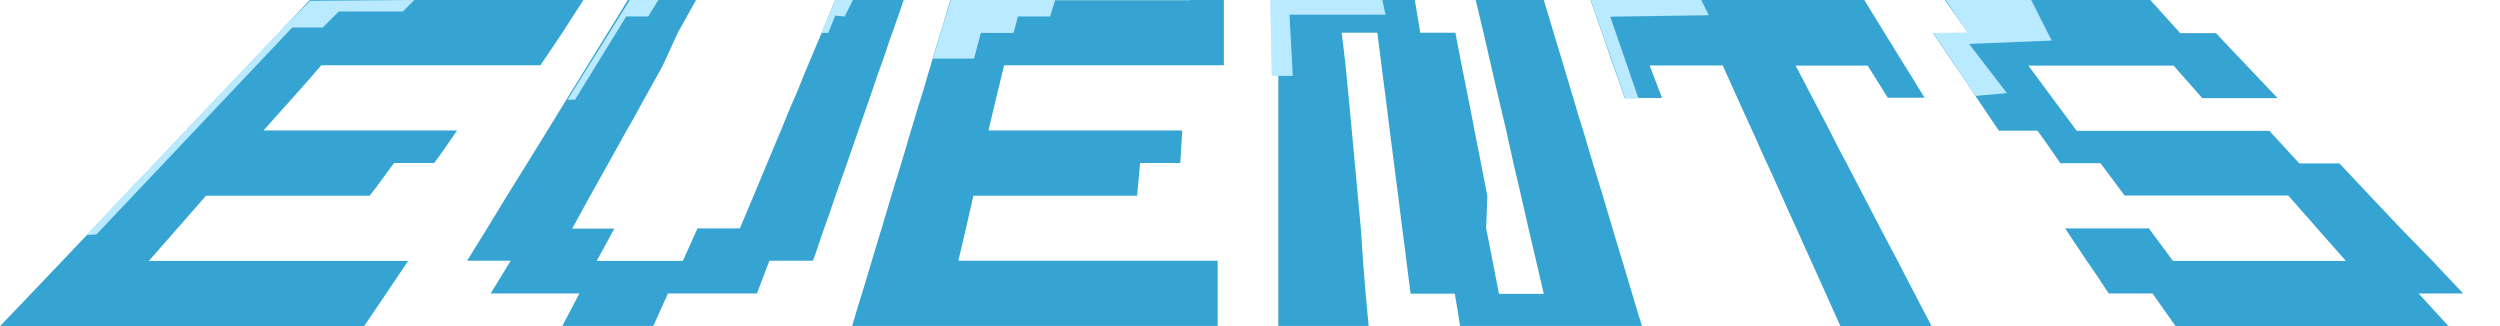 <svg width="383" height="50" viewBox="0 0 383 50" fill="none" xmlns="http://www.w3.org/2000/svg">
<path d="M84.179 0H89.378L86.148 5.012C84.794 7.011 84.117 8.087 82.794 9.994H49.227C47.474 12.023 46.581 13.069 44.797 15.037L40.366 19.988H70.026C68.641 21.986 67.934 23.063 66.518 24.969H60.365C58.888 26.968 58.15 28.044 56.642 29.982H31.567L27.198 34.963L22.798 39.975H62.519L59.134 45.019L55.781 49.969H0L4.738 45.019L9.538 39.975L14.276 34.994L18.983 29.982L23.783 24.969L28.49 19.988L33.198 15.037L37.997 9.994L42.736 5.012L47.474 0H84.179Z" fill="#35A4D3"/>
<path d="M133.16 0H138.452C137.775 1.999 137.406 3.075 136.698 5.012C135.99 6.95 135.683 8.087 134.975 9.994C134.267 11.9 133.929 13.069 133.252 14.975L131.498 19.988C130.791 21.986 130.452 23.063 129.776 24.969L128.022 29.92C127.345 31.95 126.976 32.995 126.268 34.963C125.56 36.931 125.253 38.038 124.545 39.945H117.869L115.961 44.957H102.331L100.085 49.938H86.148L88.763 44.957H75.164L78.241 39.945H71.564L74.641 34.963L77.718 29.92L80.794 24.969L83.871 19.988L86.948 14.975L90.025 9.994L93.101 5.012C94.363 3.014 95.009 1.937 96.178 0H106.639C105.5 1.999 104.946 3.075 103.839 5.012L101.531 10.055L98.762 15.037C97.655 17.036 97.101 18.112 95.963 20.049L93.194 25.031L90.424 29.982L87.655 35.025H94.117L91.409 39.975H104.608L106.854 34.994H113.346L115.469 29.951L117.53 25L119.622 20.018C120.453 18.02 120.853 16.943 121.715 15.006C122.576 13.069 122.945 11.931 123.776 10.025L125.868 5.043L127.96 0H133.16Z" fill="#35A4D3"/>
<path d="M182.295 0H187.494C187.494 1.999 187.494 3.075 187.494 5.012C187.494 6.95 187.494 8.087 187.494 9.994H153.835L152.604 15.037L151.435 19.988H181.126L180.818 24.969H174.664L174.203 29.982H149.128L147.989 34.963C147.528 36.962 147.282 38.038 146.82 39.945H186.541C186.541 41.974 186.541 43.02 186.541 44.988C186.541 46.956 186.541 48.063 186.541 49.938H130.544C131.16 47.971 131.437 46.864 132.052 44.988L133.56 39.975C134.175 37.977 134.452 36.9 135.067 34.994L136.544 30.012L138.082 25L139.559 20.018C140.175 18.05 140.451 16.943 141.067 15.068C141.682 13.192 141.959 11.993 142.574 10.025C143.19 8.057 143.467 6.95 144.082 5.043C144.697 3.137 144.974 1.968 145.59 0.031H182.295V0Z" fill="#35A4D3"/>
<path d="M231.276 0H236.506C237.122 1.999 237.429 3.075 238.014 5.012C238.598 6.95 238.937 8.087 239.521 9.994C240.106 11.9 240.444 13.069 241.029 15.037C241.614 17.005 241.921 18.112 242.537 19.988L244.013 24.969L245.552 29.982L247.029 34.963C247.644 36.962 247.921 38.038 248.536 39.945L250.044 44.988C250.628 46.956 250.936 48.063 251.551 49.938H223.676C223.369 47.971 223.215 46.864 222.876 44.988H216.108C215.831 42.958 215.708 41.913 215.462 39.945C215.215 37.977 215.092 36.87 214.815 34.963L214.2 29.982C213.923 27.983 213.8 26.907 213.554 24.969C213.308 23.032 213.154 21.894 212.908 19.988L212.293 15.037C212.016 13.007 211.893 11.962 211.646 9.994C211.4 8.026 211.247 6.919 211 5.012H205.555L206.139 9.994C206.324 12.023 206.416 13.069 206.631 15.037L207.093 19.988L207.554 24.969L208.016 29.982L208.477 34.963L208.816 39.975L209.216 44.988L209.677 49.938H195.832C195.832 47.971 195.832 46.864 195.832 44.988C195.832 43.112 195.832 41.913 195.832 39.945C195.832 37.977 195.832 36.87 195.832 34.963C195.832 33.057 195.832 31.888 195.832 29.982C195.832 28.075 195.832 26.907 195.832 24.969C195.832 23.032 195.832 21.894 195.832 19.988C195.832 18.081 195.832 16.913 195.832 15.037C195.832 13.161 195.832 11.962 195.832 9.994C195.832 8.026 195.832 6.919 195.832 5.012C195.832 3.106 195.832 1.937 195.832 0H216.754C217.092 1.999 217.246 3.075 217.585 5.012H222.969C223.338 7.011 223.553 8.087 223.923 9.994C224.292 11.9 224.538 13.069 224.938 15.037C225.338 17.005 225.522 18.112 225.892 19.988L226.876 24.969C227.276 26.968 227.461 28.044 227.861 29.982L227.676 34.963L228.661 39.975L229.645 45.018H236.506C236.045 42.989 235.799 41.943 235.337 39.975C234.876 38.007 234.629 36.9 234.168 34.994L233.03 30.012L231.86 25L230.753 19.988L229.584 15.037C229.122 13.007 228.876 11.962 228.415 9.994L227.276 5.012L226.076 0H231.276Z" fill="#35A4D3"/>
<path d="M280.319 0H285.611L288.687 5.012L291.764 9.994C293.026 11.962 293.641 13.069 294.841 14.975H289.21L286.134 10.055H275.088L277.704 15.037L280.319 20.049C281.334 22.048 281.857 23.124 282.903 25.031L285.488 29.982L288.103 35.025L290.718 39.975L293.302 44.957L295.918 49.969H281.949L279.703 44.957C278.78 42.958 278.35 41.882 277.457 39.975C276.565 38.069 276.104 36.9 275.211 34.994C274.319 33.087 273.827 31.919 272.935 29.951C272.042 27.983 271.581 26.876 270.689 25C269.796 23.124 269.335 21.925 268.443 20.018C267.55 18.112 267.058 16.943 266.166 15.006L263.92 10.025H252.721L254.628 15.006H248.906C248.198 13.007 247.86 11.931 247.152 10.025C246.444 8.118 246.137 6.95 245.429 5.043L243.675 0H280.319Z" fill="#35A4D3"/>
<path d="M334.008 5.074H339.484L344.192 10.055L348.93 15.037H337.392L332.992 10.055H310.748L314.44 15.037C315.947 17.036 316.686 18.112 318.163 20.049H347.668L352.252 25.031H358.406L363.052 29.982L367.821 35.025L372.651 39.975L377.358 44.957H370.528L375.112 49.969H333.3L329.762 44.957H323.055C321.732 42.958 321.055 41.882 319.701 39.975L316.378 34.994H329.208L332.9 39.975H359.39L354.991 34.994L350.56 29.951H325.485L321.793 25H315.64C314.255 23.001 313.548 21.925 312.132 20.018H306.225L302.841 15.006C301.518 13.007 300.841 11.931 299.487 10.025L296.164 5.074H301.518C300.133 3.075 299.425 2.06 297.979 0H329.423L334.008 5.074Z" fill="#35A4D3"/>
<path d="M63.473 0L61.719 1.753H51.904L49.443 4.213H43.444L47.535 0.123L63.473 0Z" fill="#BAEAFF"/>
<path d="M45.443 3.506L14.768 35.916L13.23 36.009L43.443 4.213L45.443 3.506Z" fill="#BAEAFF"/>
<path d="M100.855 0L99.316 2.522H95.932L88.086 15.283H86.948L96.486 0H100.855Z" fill="#BAEAFF"/>
<path d="M130.668 0L129.406 2.522L127.96 2.399L126.883 5.043H125.837L127.991 0H130.668Z" fill="#BAEAFF"/>
<path d="M260.628 0L261.797 2.337L246.69 2.552L251.028 15.129H248.998L243.706 0H260.628Z" fill="#BAEAFF"/>
<path d="M161.65 0L160.881 2.522H155.958L155.281 5.043H150.266L149.22 8.979H142.913L145.651 0H161.65Z" fill="#BAEAFF"/>
<path d="M211.77 0L212.262 2.245H197.555L198.048 11.624H194.817L194.602 0H211.77Z" fill="#BAEAFF"/>
<path d="M311.178 0L314.317 6.212L301.671 6.734L307.456 14.268L302.656 14.699L296.195 5.043L301.395 4.982L298.103 0H311.178Z" fill="#BAEAFF"/>
</svg>
